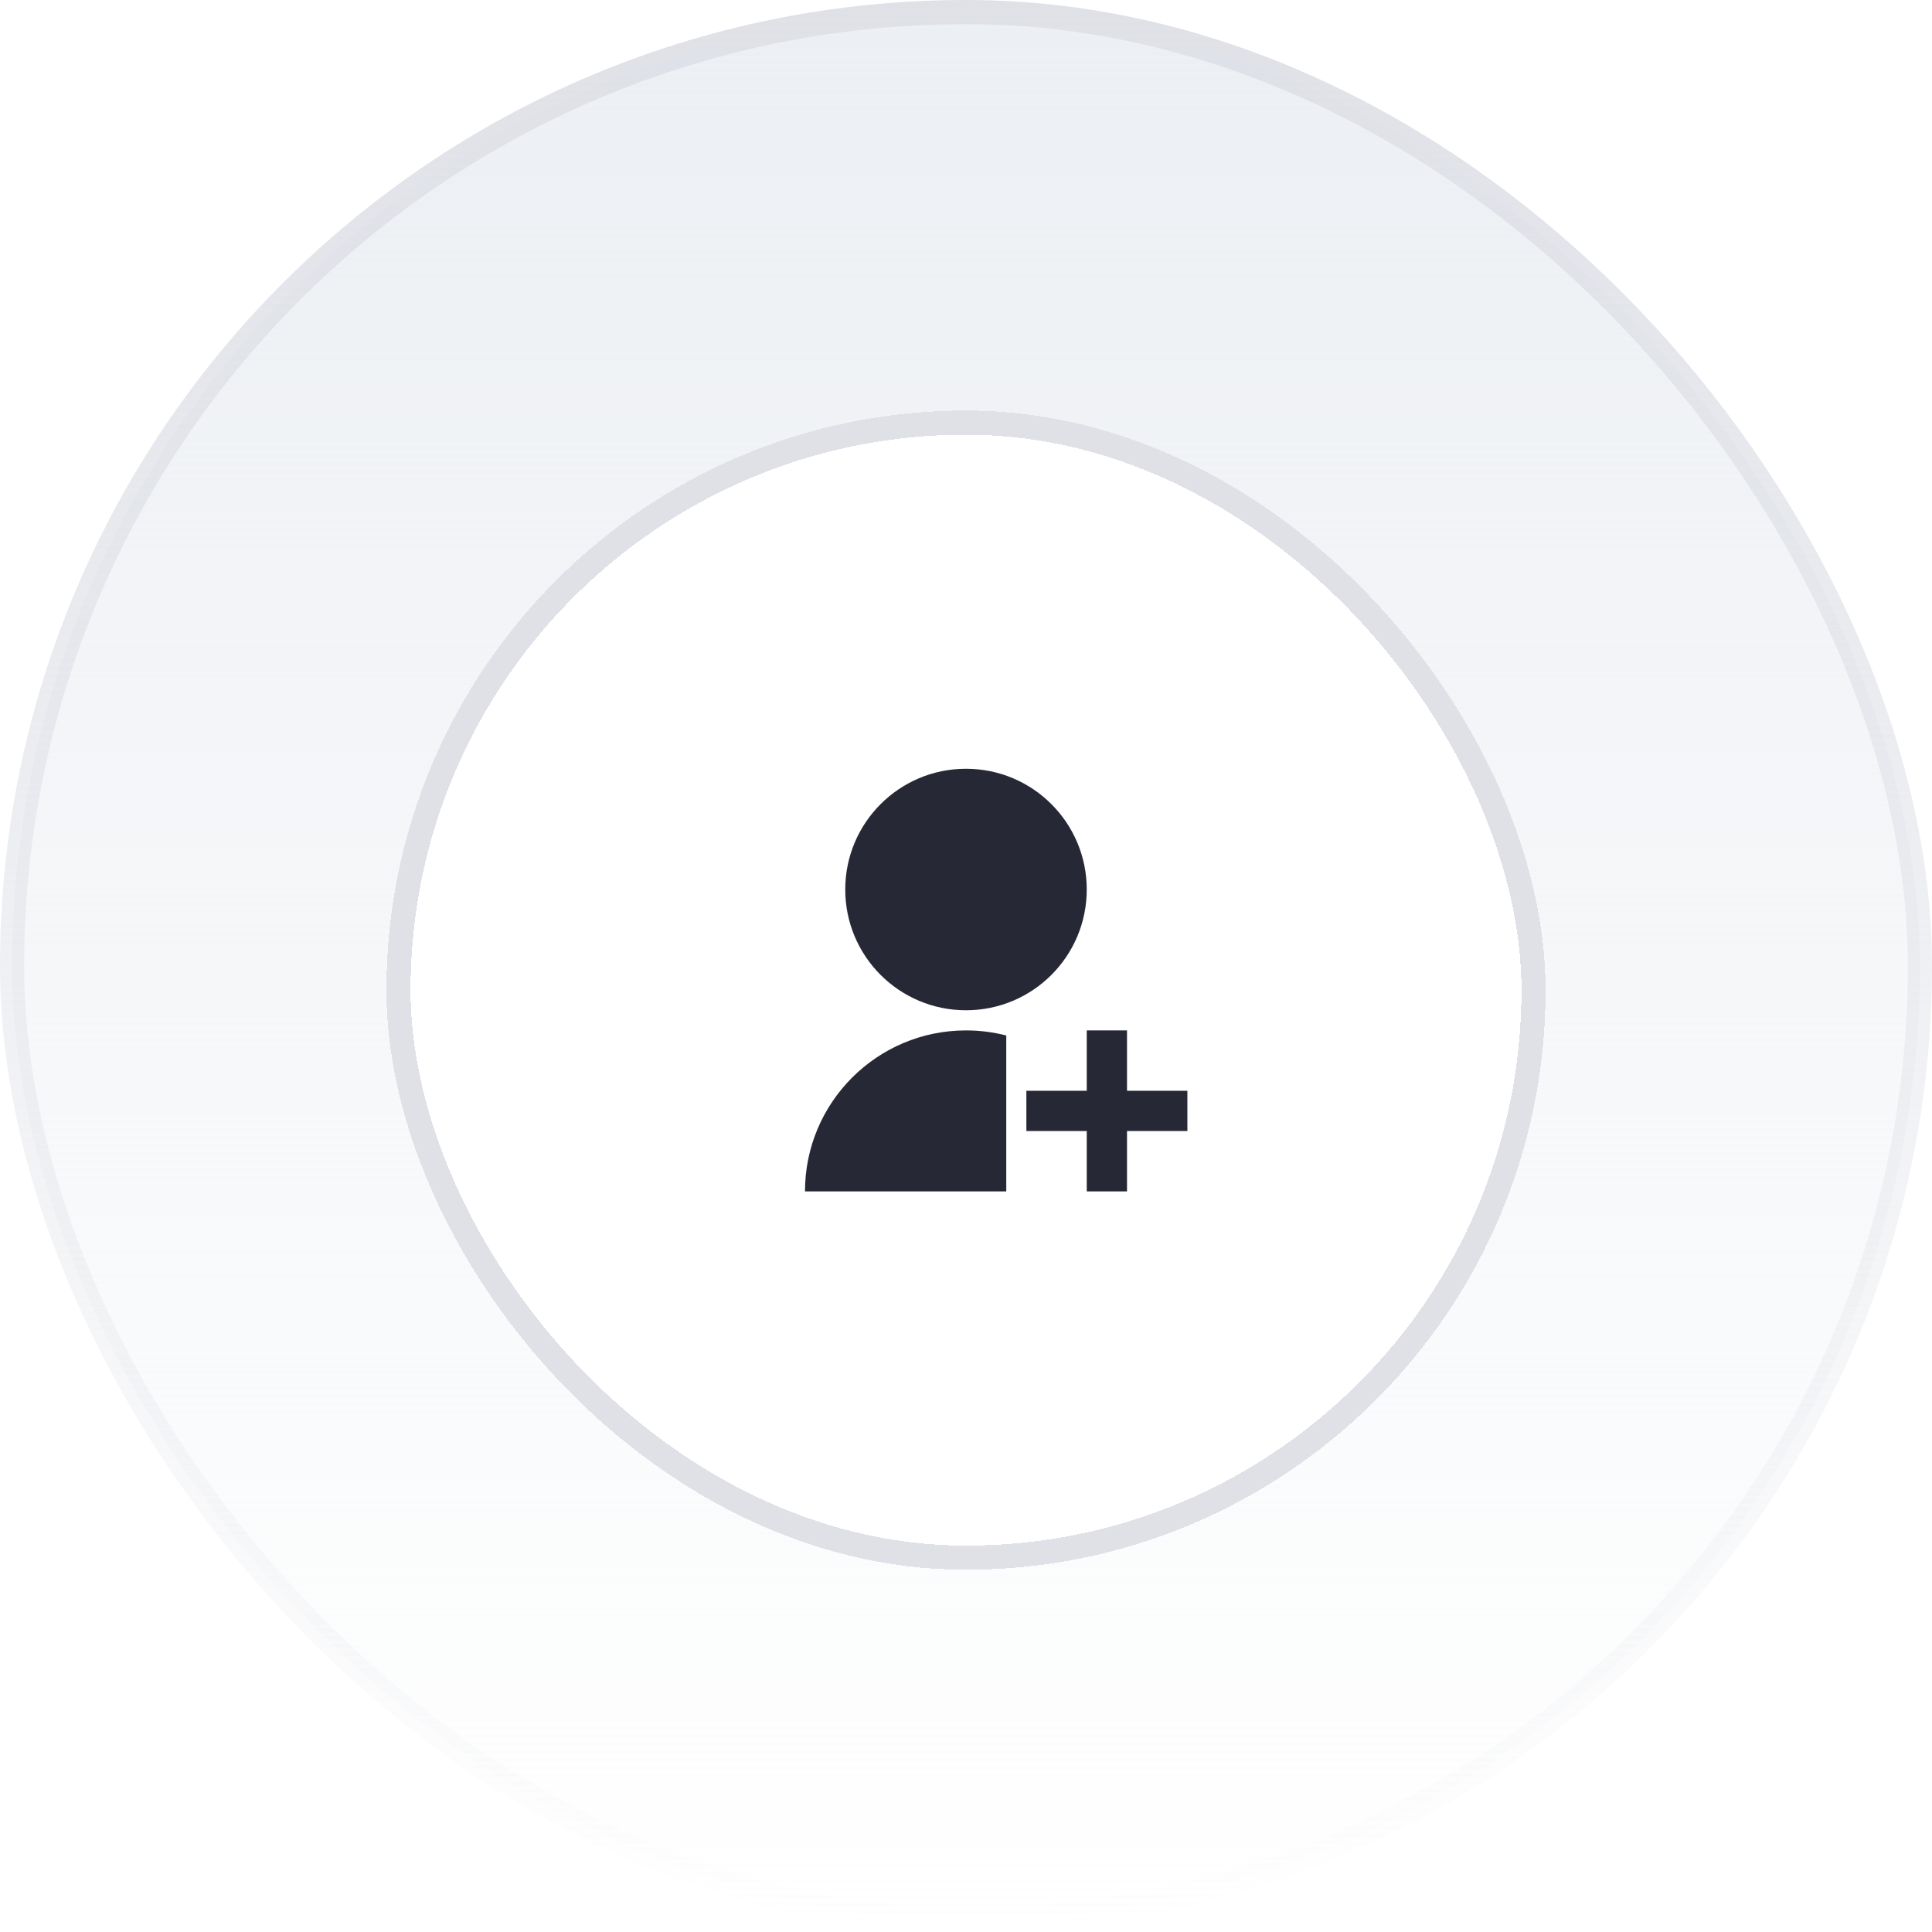 <svg width="80" height="80" viewBox="0 0 80 80" fill="none" xmlns="http://www.w3.org/2000/svg">
<rect x="0.5" y="0.5" width="79" height="79" rx="39.5" fill="url(#paint0_linear_25_2685)"/>
<rect x="0.5" y="0.5" width="79" height="79" rx="39.5" stroke="url(#paint1_linear_25_2685)"/>
<g filter="url(#filter0_d_25_2685)">
<rect x="16" y="16" width="48" height="48" rx="24" fill="white" shape-rendering="crispEdges"/>
<rect x="16.5" y="16.5" width="47" height="47" rx="23.5" stroke="#DFE1E7" shape-rendering="crispEdges"/>
<path d="M41.667 41.877V48.333H33.333C33.333 44.651 36.318 41.667 40 41.667C40.575 41.667 41.134 41.74 41.667 41.877ZM40 40.833C37.237 40.833 35 38.596 35 35.833C35 33.071 37.237 30.833 40 30.833C42.763 30.833 45 33.071 45 35.833C45 38.596 42.763 40.833 40 40.833ZM45 44.167V41.667H46.667V44.167H49.167V45.833H46.667V48.333H45V45.833H42.5V44.167H45Z" fill="#272835"/>
</g>
<defs>
<filter id="filter0_d_25_2685" x="14" y="15" width="52" height="52" filterUnits="userSpaceOnUse" color-interpolation-filters="sRGB">
<feFlood flood-opacity="0" result="BackgroundImageFix"/>
<feColorMatrix in="SourceAlpha" type="matrix" values="0 0 0 0 0 0 0 0 0 0 0 0 0 0 0 0 0 0 127 0" result="hardAlpha"/>
<feOffset dy="1"/>
<feGaussianBlur stdDeviation="1"/>
<feComposite in2="hardAlpha" operator="out"/>
<feColorMatrix type="matrix" values="0 0 0 0 0.051 0 0 0 0 0.051 0 0 0 0 0.071 0 0 0 0.06 0"/>
<feBlend mode="normal" in2="BackgroundImageFix" result="effect1_dropShadow_25_2685"/>
<feBlend mode="normal" in="SourceGraphic" in2="effect1_dropShadow_25_2685" result="shape"/>
</filter>
<linearGradient id="paint0_linear_25_2685" x1="40" y1="0" x2="40" y2="80" gradientUnits="userSpaceOnUse">
<stop stop-color="#ECEFF3"/>
<stop offset="0" stop-color="#ECEFF3"/>
<stop offset="1" stop-color="#ECEFF3" stop-opacity="0"/>
</linearGradient>
<linearGradient id="paint1_linear_25_2685" x1="40" y1="0" x2="40" y2="80" gradientUnits="userSpaceOnUse">
<stop stop-color="#DFE1E7"/>
<stop offset="1" stop-color="#DFE1E7" stop-opacity="0"/>
</linearGradient>
</defs>
</svg>

